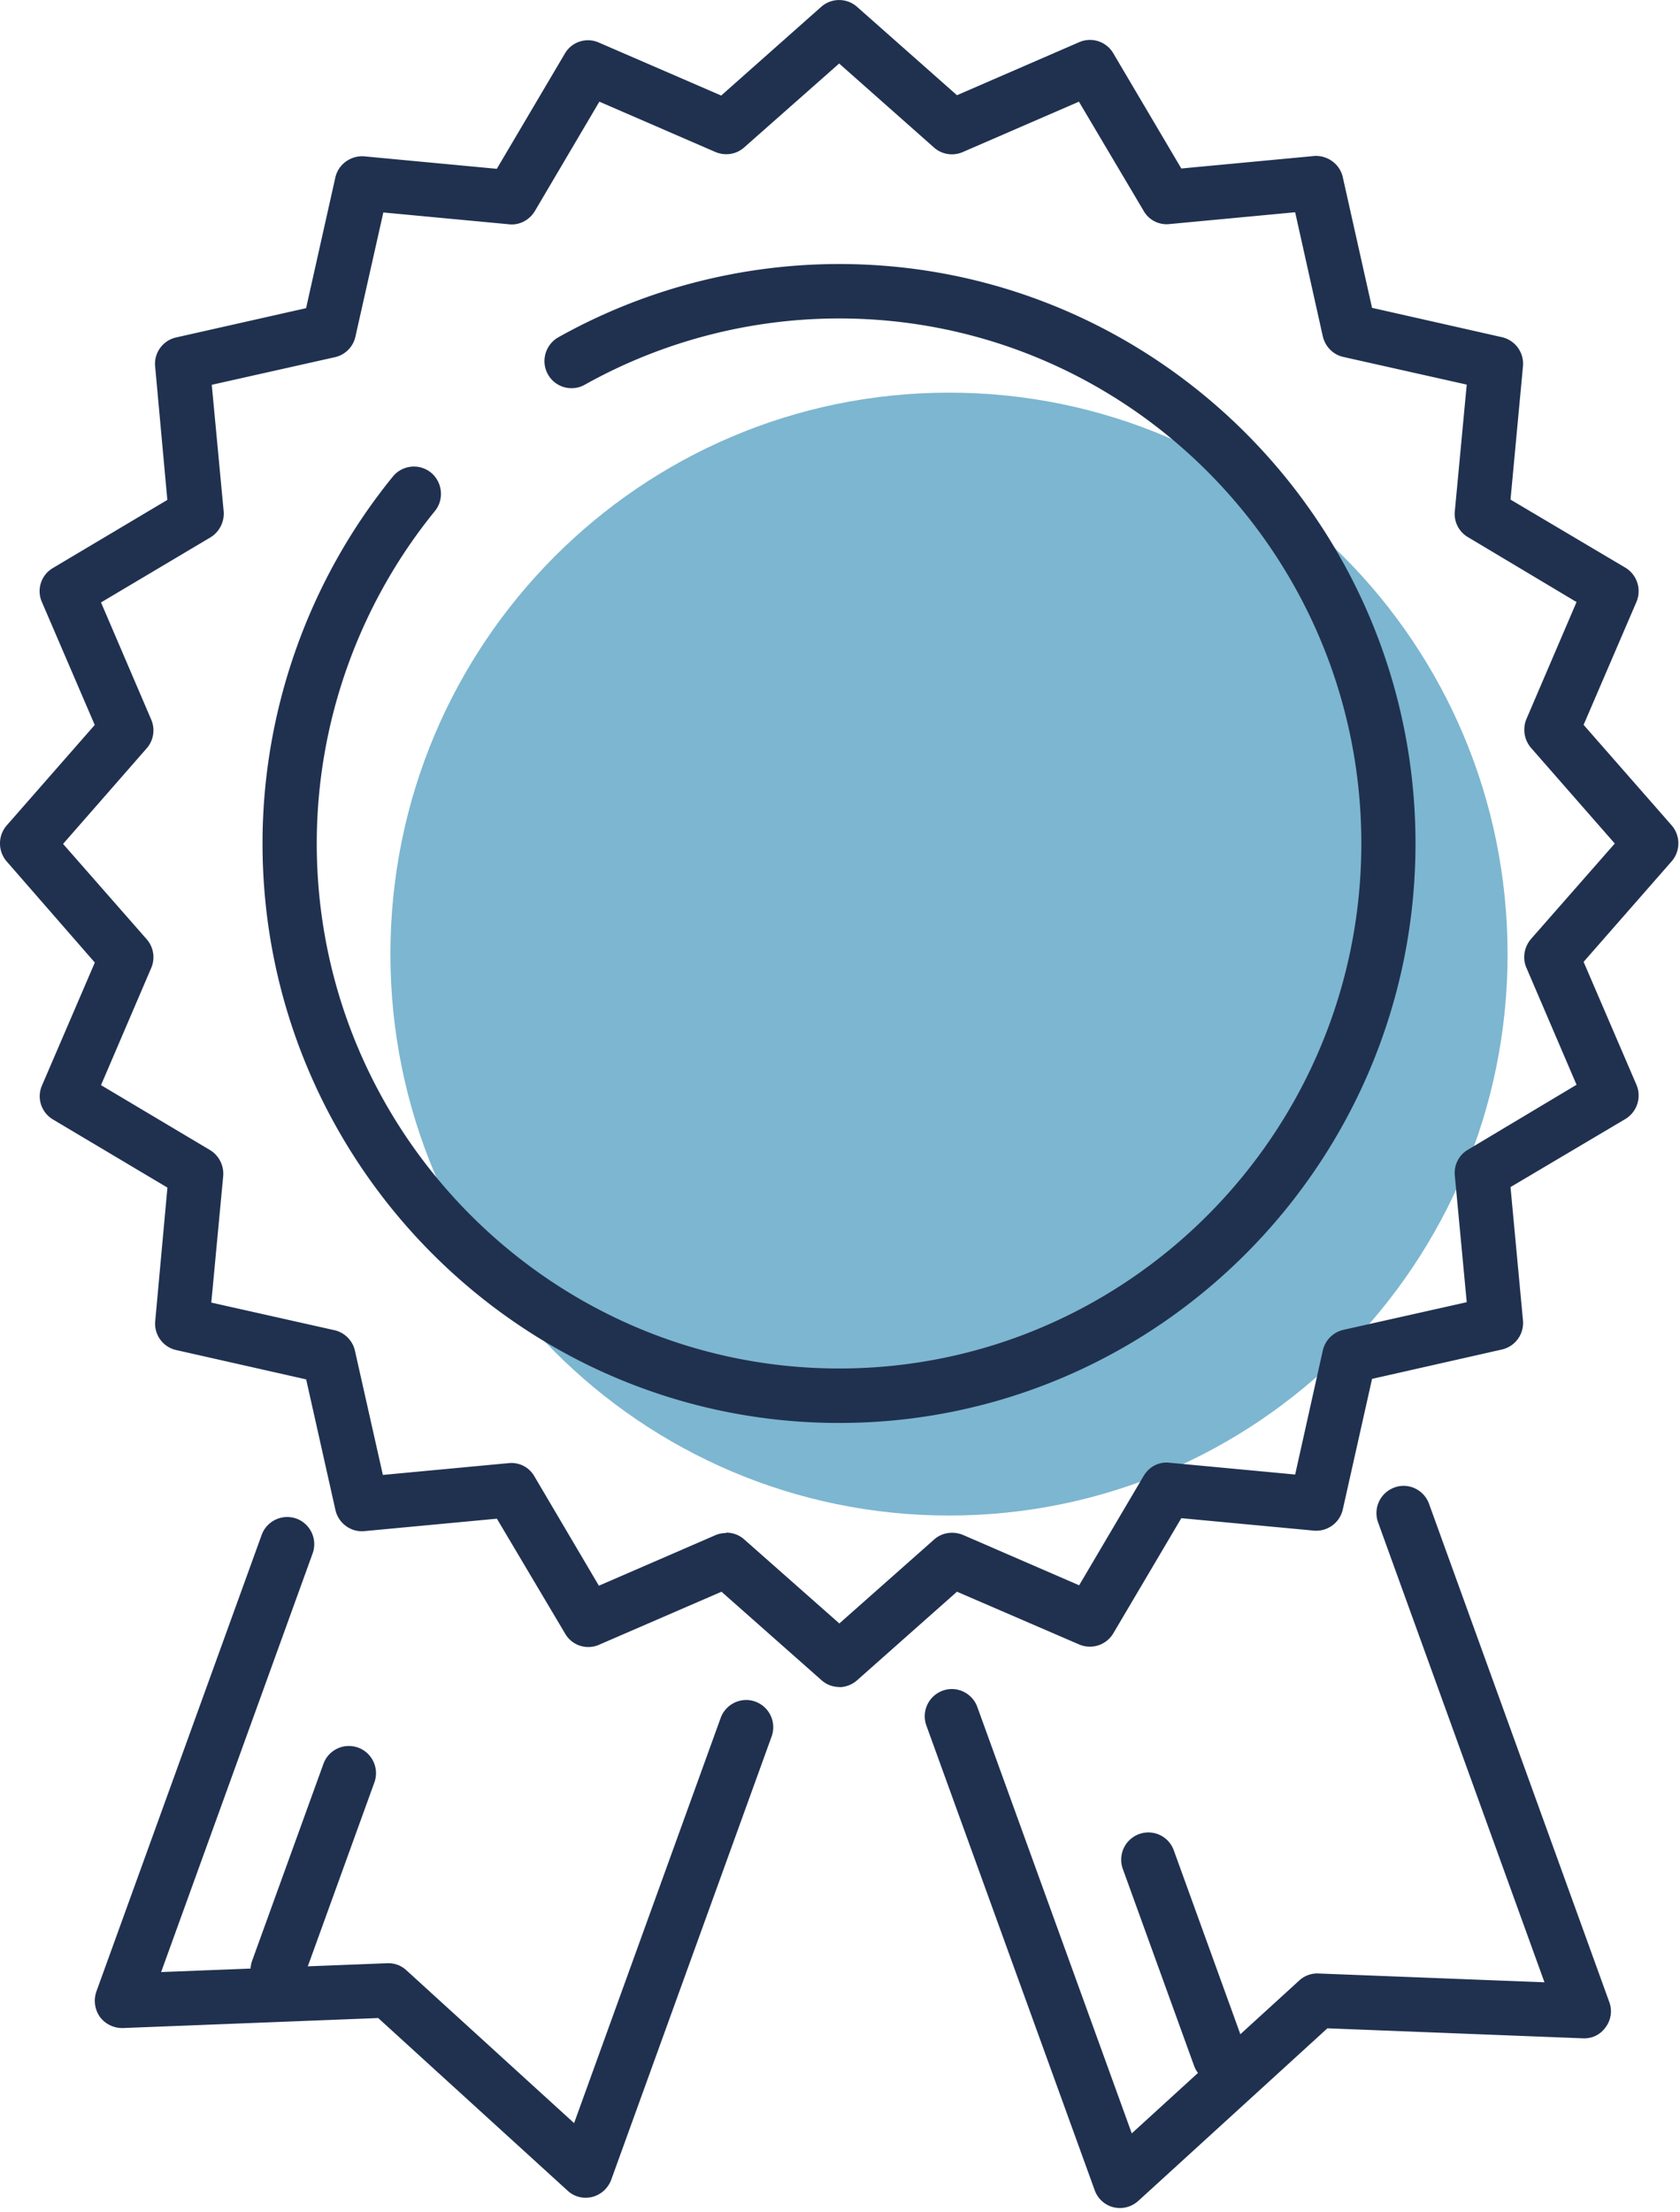 <svg xmlns="http://www.w3.org/2000/svg" width="79" height="104" fill-rule="evenodd"><path d="M70.893 44.855c0 14.578-11.76 26.397-26.26 26.397-14.513 0-26.274-11.82-26.274-26.397S30.12 18.46 44.632 18.46c14.5 0 26.26 11.818 26.26 26.396" fill="#7db6d0"/><g fill="#203150"><path d="M52.66 103.808c-.102 0-.204-.013-.306-.037a1.26 1.26 0 0 1-.879-.805l-7.913-21.84a1.28 1.28 0 0 1 .765-1.64c.65-.24 1.39.1 1.63.766l7.263 20.047 7.875-7.187c.242-.225.573-.346.905-.33l10.627.415-7.824-21.622a1.28 1.28 0 0 1 .765-1.64c.65-.245 1.39.1 1.63.764l8.473 23.415a1.25 1.25 0 0 1-.166 1.192c-.242.344-.626.547-1.083.524l-12.003-.47-8.894 8.116c-.242.216-.548.333-.866.333"/><path d="M57.348 97.965a1.28 1.28 0 0 1-1.198-.843L52.8 87.87a1.28 1.28 0 0 1 .765-1.642 1.27 1.27 0 0 1 1.631.764l3.35 9.252a1.28 1.28 0 0 1-.765 1.642 1.26 1.26 0 0 1-.433.078m-29.803 5.362a1.24 1.24 0 0 1-.854-.333l-8.907-8.116-12.003.47a1.31 1.31 0 0 1-1.083-.524 1.32 1.32 0 0 1-.166-1.192l7.773-21.47a1.28 1.28 0 0 1 1.63-.766 1.28 1.28 0 0 1 .765 1.64l-7.123 19.68 10.627-.415a1.24 1.24 0 0 1 .905.33l7.887 7.187 6.893-19.05c.24-.665.98-1.006 1.63-.766a1.28 1.28 0 0 1 .765 1.64l-7.543 20.842a1.3 1.3 0 0 1-.892.805c-.102.024-.204.037-.306.037"/><path d="M13.057 93.896a1.17 1.17 0 0 1-.433-.078 1.28 1.28 0 0 1-.765-1.642l3.35-9.25c.242-.665.968-1 1.63-.764a1.28 1.28 0 0 1 .765 1.64l-3.35 9.252c-.192.52-.675.843-1.198.843m21.1-21.84a1.25 1.25 0 0 1 .841.319l4.472 3.95 4.46-3.95c.37-.327.892-.4 1.35-.214l5.466 2.37 3.033-5.142c.255-.426.7-.672 1.2-.622l5.925.556 1.3-5.833a1.29 1.29 0 0 1 .968-.969l5.8-1.3-.56-5.953a1.26 1.26 0 0 1 .624-1.22l5.1-3.05-2.357-5.5c-.2-.455-.102-.98.215-1.353l3.94-4.488-3.94-4.5a1.31 1.31 0 0 1-.215-1.353l2.357-5.5-5.1-3.048a1.26 1.26 0 0 1-.624-1.222l.56-5.953-5.8-1.3c-.484-.108-.854-.485-.968-.97l-1.3-5.833-5.925.557a1.24 1.24 0 0 1-1.2-.622L50.735 4.78 45.27 7.15a1.27 1.27 0 0 1-1.35-.214l-4.46-3.95-4.472 3.95c-.37.328-.892.4-1.338.214l-5.466-2.37-3.033 5.144c-.255.425-.726.67-1.2.622l-5.925-.557-1.312 5.834a1.27 1.27 0 0 1-.956.968l-5.8 1.3.56 5.953a1.31 1.31 0 0 1-.624 1.222L4.75 28.323l2.357 5.5a1.28 1.28 0 0 1-.204 1.353l-3.937 4.5 3.937 4.488a1.28 1.28 0 0 1 .204 1.353l-2.357 5.5 5.122 3.05c.42.252.663.727.624 1.22l-.56 5.953 5.8 1.3a1.28 1.28 0 0 1 .956.97l1.312 5.833 5.925-.556a1.24 1.24 0 0 1 1.2.622l3.033 5.142 5.466-2.37a1.22 1.22 0 0 1 .497-.105zm5.313 7.255c-.306 0-.6-.106-.84-.32l-4.702-4.158-5.76 2.494c-.586.257-1.274.032-1.593-.524L23.366 71.4l-6.23.585c-.624.064-1.223-.365-1.363-.994l-1.376-6.14-6.116-1.38a1.27 1.27 0 0 1-.981-1.369l.573-6.268-5.377-3.2c-.56-.33-.777-1.018-.522-1.6l2.485-5.78L.315 40.5a1.29 1.29 0 0 1 0-1.692l4.14-4.725-2.485-5.78a1.26 1.26 0 0 1 .522-1.6l5.377-3.2-.573-6.268a1.27 1.27 0 0 1 .981-1.369l6.116-1.378 1.376-6.143c.14-.63.74-1.046 1.363-.994l6.23.586 3.198-5.415c.32-.556 1.007-.78 1.593-.524l5.76 2.494L38.618.32a1.27 1.27 0 0 1 1.682 0L45 4.477l5.747-2.494a1.27 1.27 0 0 1 1.605.524l3.198 5.415 6.23-.586c.624-.053 1.223.365 1.363.994l1.376 6.143 6.103 1.378a1.28 1.28 0 0 1 .994 1.369l-.586 6.268 5.4 3.2a1.29 1.29 0 0 1 .522 1.61l-2.485 5.78 4.14 4.725a1.29 1.29 0 0 1 0 1.692l-4.14 4.726L76.952 51a1.29 1.29 0 0 1-.522 1.61l-5.4 3.2.586 6.268a1.28 1.28 0 0 1-.994 1.369l-6.103 1.38-1.376 6.14a1.28 1.28 0 0 1-1.363.994l-6.23-.585-3.198 5.414a1.28 1.28 0 0 1-1.605.524L45 74.833 40.3 79a1.28 1.28 0 0 1-.841.32zM39.46 66.9c-14.946 0-27.115-12.222-27.115-27.244 0-6.278 2.18-12.404 6.13-17.252.446-.547 1.25-.627 1.797-.18.535.448.624 1.255.178 1.803-3.58 4.4-5.555 9.94-5.555 15.628 0 13.6 11.022 24.683 24.566 24.683s24.554-11.072 24.554-24.683-11-24.683-24.554-24.683c-4.192 0-8.32 1.078-11.965 3.117a1.27 1.27 0 0 1-1.733-.494c-.344-.617-.115-1.397.497-1.74 4.014-2.25 8.575-3.442 13.2-3.442 14.946 0 27.102 12.22 27.102 27.244S54.405 66.9 39.46 66.9"/></g></svg>